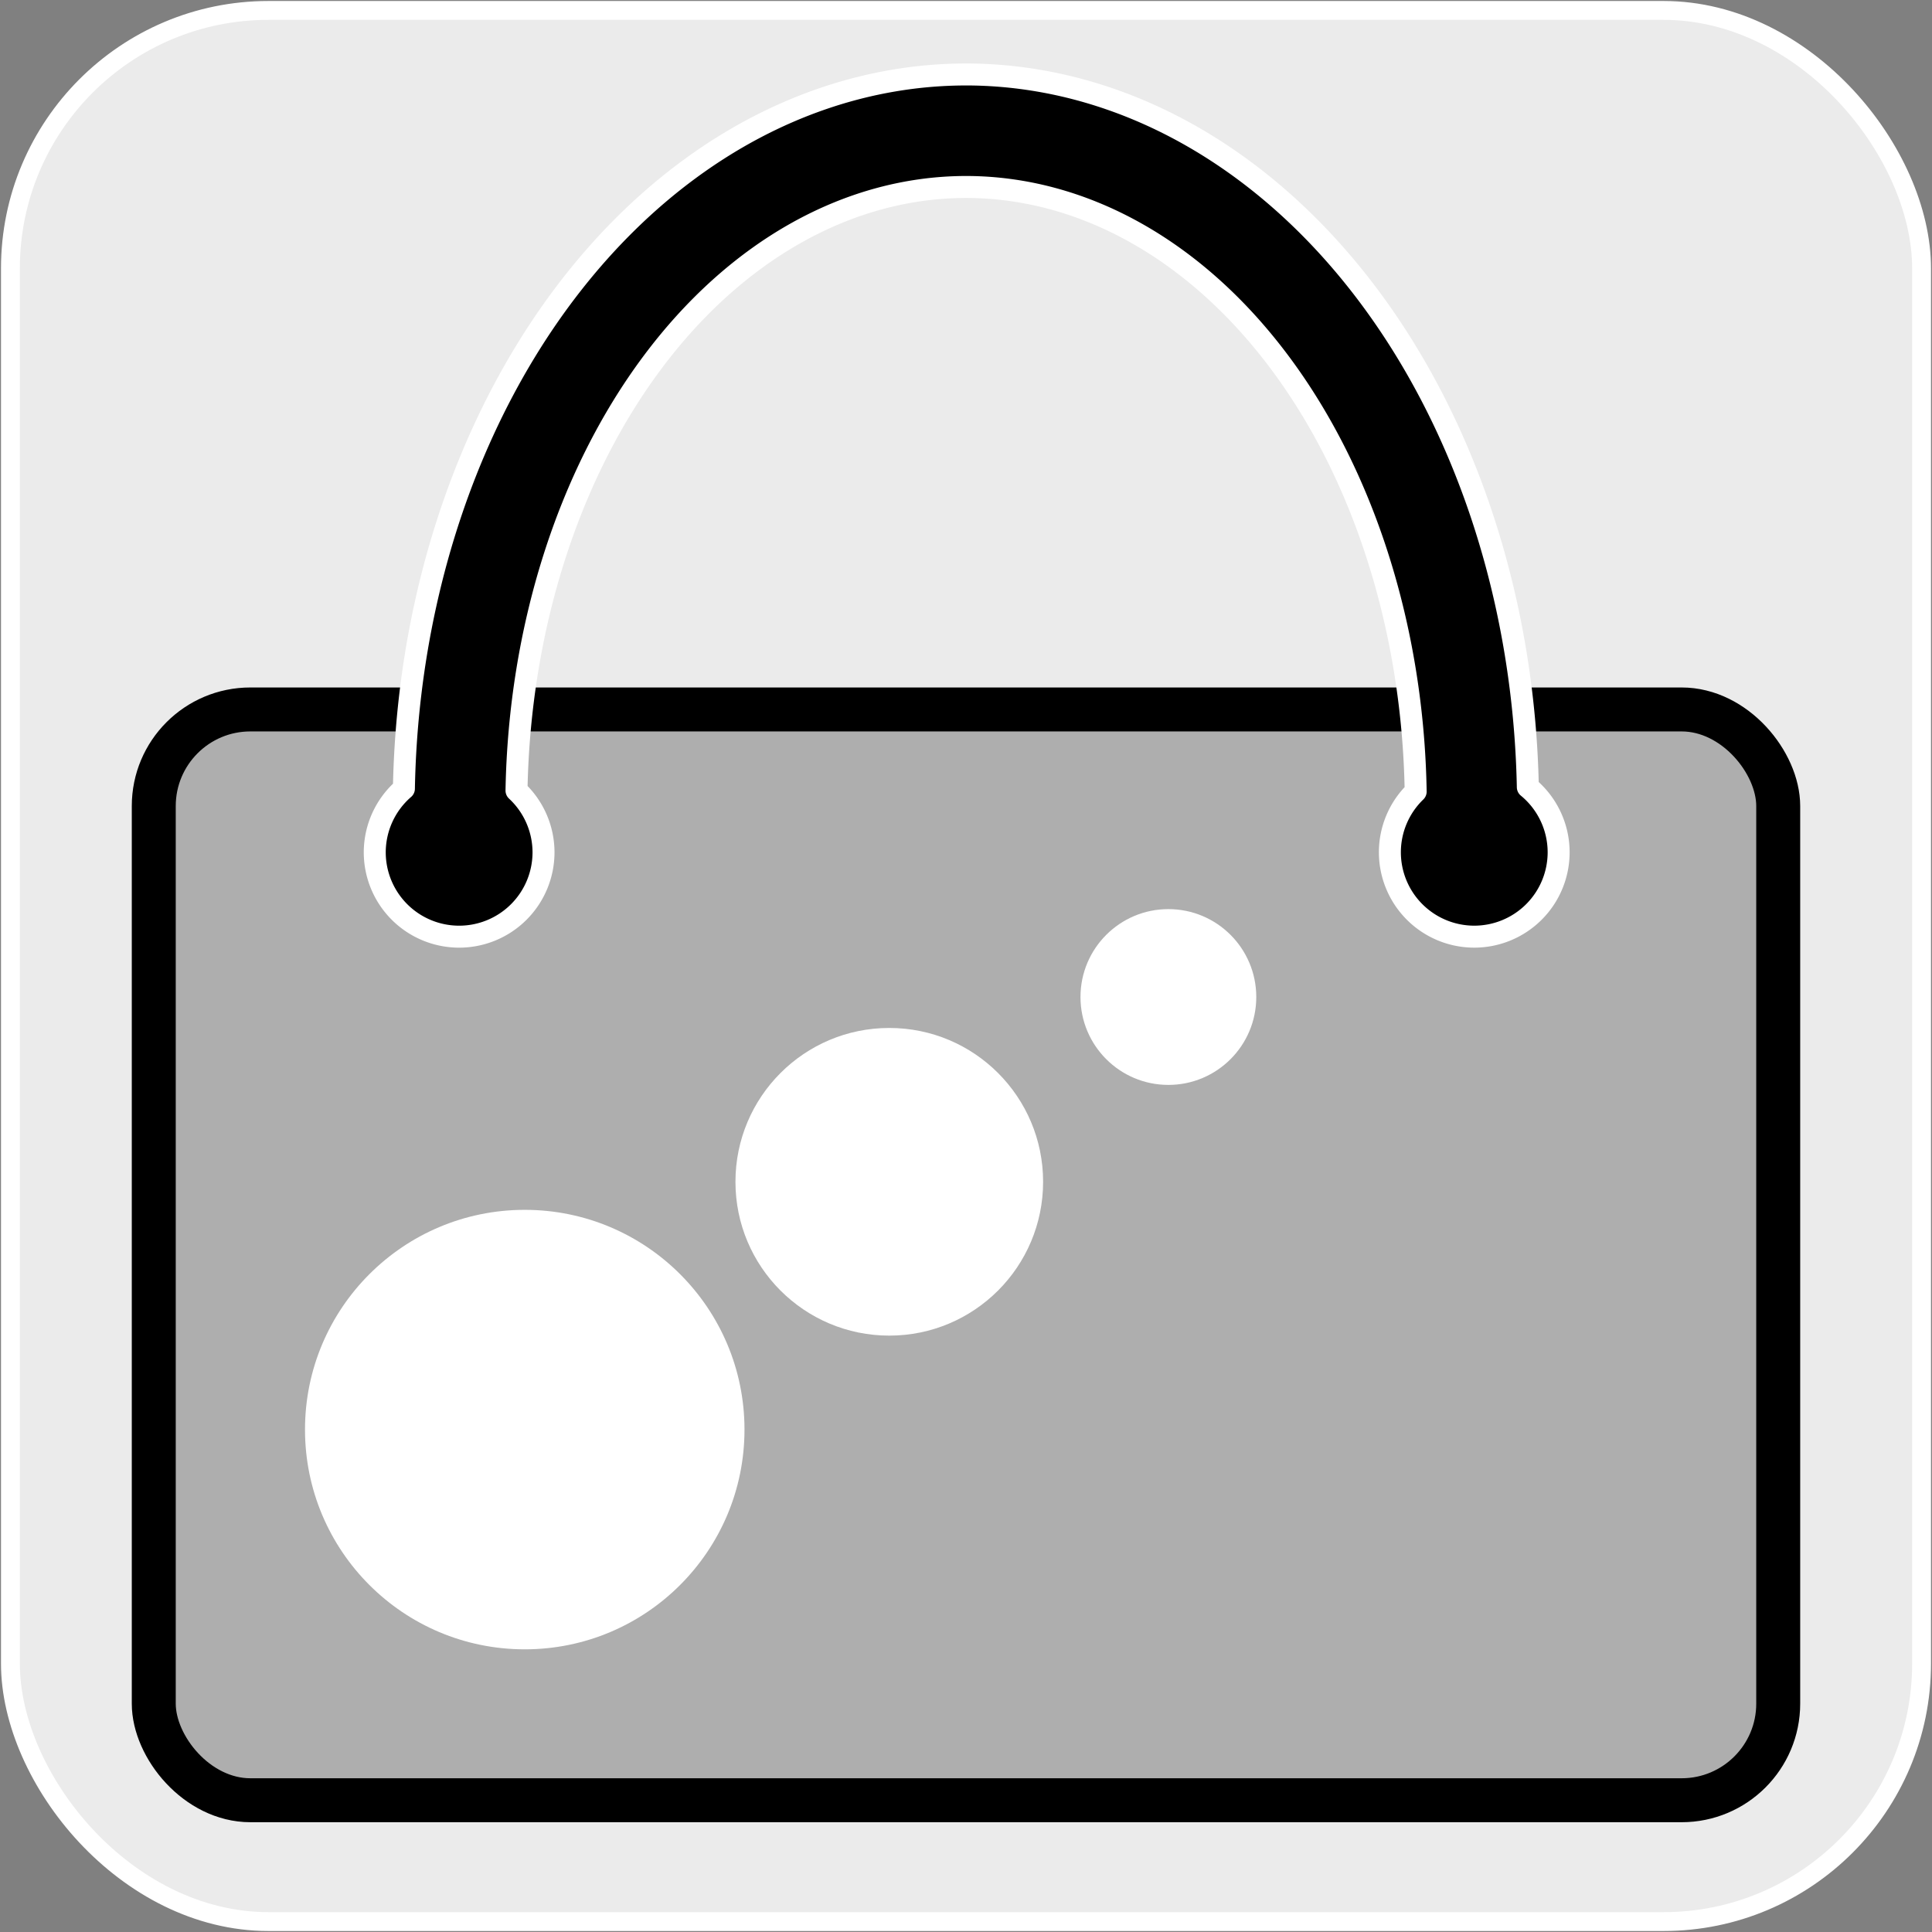 <?xml version="1.0" encoding="UTF-8" standalone="no"?>
<!-- Created with Inkscape (http://www.inkscape.org/) -->

<svg
   xmlns:dc="http://purl.org/dc/elements/1.1/"
   xmlns:cc="http://creativecommons.org/ns#"
   xmlns:rdf="http://www.w3.org/1999/02/22-rdf-syntax-ns#"
   xmlns:svg="http://www.w3.org/2000/svg"
   xmlns="http://www.w3.org/2000/svg"
   xmlns:sodipodi="http://sodipodi.sourceforge.net/DTD/sodipodi-0.dtd"
   xmlns:inkscape="http://www.inkscape.org/namespaces/inkscape"
   width="512"
   height="512"
   viewBox="0 0 135.467 135.467"
   version="1.1"
   id="svg1012"
   inkscape:version="0.92.3 (unknown)"
   sodipodi:docname="ic_launcher_beta.svg"
   inkscape:export-filename="/home/gpm/Priv/java/android/project-android/salecalc/chekupil/libs/images/ic_launcher_beta.png"
   inkscape:export-xdpi="96"
   inkscape:export-ydpi="96">
  <rect x="0" y="0" width="135.467" height="135.467" fill="#808080" stroke="none"/>
  <defs
     id="defs1006" />
  <sodipodi:namedview
     id="base"
     pagecolor="#ffffff"
     bordercolor="#666666"
     borderopacity="1.0"
     inkscape:pageopacity="0.0"
     inkscape:pageshadow="2"
     inkscape:zoom="0.29313167"
     inkscape:cx="-1106.3439"
     inkscape:cy="-76.899842"
     inkscape:document-units="px"
     inkscape:current-layer="layer5"
     showgrid="false"
     units="px"
     inkscape:window-width="1920"
     inkscape:window-height="1026"
     inkscape:window-x="1920"
     inkscape:window-y="0"
     inkscape:window-maximized="1" />
  <g
     inkscape:groupmode="layer"
     id="layer5"
     inkscape:label="fon"
     style="display:inline">
    <rect
       style="opacity:1;fill:#ebebeb;fill-opacity:1;stroke:#ffffff;stroke-width:1.323;stroke-linejoin:round;stroke-miterlimit:4;stroke-dasharray:none;stroke-dashoffset:0;stroke-opacity:1"
       id="rect825"
       width="134.005"
       height="134.005"
       x="0.731"
       y="0.731"
       ry="18.092" />
  </g>
  <g
     inkscape:label="Layer 1"
     inkscape:groupmode="layer"
     id="layer1"
     transform="translate(0,-161.533)"
     style="display:inline">
    <rect
       style="display:inline;fill:#aeaeae;fill-opacity:1;stroke:#000000;stroke-width:3.082;stroke-miterlimit:4;stroke-dasharray:none;stroke-opacity:1"
       id="rect3856"
       width="113.902"
       height="76.483"
       x="10.782"
       y="211.278"
       ry="6.772"
       inkscape:export-xdpi="96"
       inkscape:export-ydpi="96" />
    <path
       style="display:inline;fill:#000000;fill-opacity:1;stroke:#ffffff;stroke-width:1.541;stroke-linejoin:round;stroke-miterlimit:4;stroke-dasharray:none;stroke-dashoffset:0;stroke-opacity:1"
       d="m 67.733,166.755 a 39.444,51.278 0 0 0 -39.412,50.075 5.917,5.917 0 0 0 -2.044,4.464 5.917,5.917 0 0 0 5.916,5.916 5.917,5.917 0 0 0 5.917,-5.916 5.917,5.917 0 0 0 -1.894,-4.329 31.555,43.389 0 0 1 31.517,-42.322 31.555,43.389 0 0 1 31.53,42.393 5.917,5.917 0 0 0 -1.808,4.257 5.917,5.917 0 0 0 5.916,5.916 5.917,5.917 0 0 0 5.917,-5.916 5.917,5.917 0 0 0 -2.161,-4.568 39.444,51.278 0 0 0 -39.394,-49.971 z"
       id="path6127"
       inkscape:connector-curvature="0"
       inkscape:export-xdpi="96"
       inkscape:export-ydpi="96" />
    <circle
       style="display:inline;opacity:1;fill:#ffffff;fill-opacity:1;stroke:none;stroke-width:6.214;stroke-linejoin:round;stroke-miterlimit:4;stroke-dasharray:none;stroke-dashoffset:0;stroke-opacity:1"
       id="path6347"
       cx="36.794"
       cy="261.772"
       r="15.408"
       inkscape:export-xdpi="96"
       inkscape:export-ydpi="96" />
    <circle
       style="display:inline;opacity:1;fill:#ffffff;fill-opacity:1;stroke:none;stroke-width:4.35;stroke-linejoin:round;stroke-miterlimit:4;stroke-dasharray:none;stroke-dashoffset:0;stroke-opacity:1"
       id="path6347-7"
       cx="62.354"
       cy="244.397"
       r="10.786"
       inkscape:export-xdpi="96"
       inkscape:export-ydpi="96" />
    <circle
       style="display:inline;opacity:1;fill:#ffffff;fill-opacity:1;stroke:none;stroke-width:2.486;stroke-linejoin:round;stroke-miterlimit:4;stroke-dasharray:none;stroke-dashoffset:0;stroke-opacity:1"
       id="path6347-7-9"
       cx="81.924"
       cy="231.441"
       r="6.163"
       inkscape:export-xdpi="96"
       inkscape:export-ydpi="96" />
  </g>
  <g
     inkscape:groupmode="layer"
     id="layer4"
     inkscape:label="beta"
     style="display:none">
    <path
       style="opacity:1;fill:#003399;fill-opacity:1;stroke:#f6f6f6;stroke-width:0.32;stroke-linejoin:round;stroke-miterlimit:4;stroke-dasharray:none;stroke-dashoffset:0;stroke-opacity:1"
       d="m 117.399,47.188 c -1.185,0.02 -2.371,0.439 -3.347,1.272 L 42.456,109.61 c -2.23,1.905 -2.492,5.233 -0.588,7.463 l 10.711,12.54 c 1.905,2.23 5.233,2.492 7.463,0.588 L 131.639,69.051 c 2.23,-1.905 2.492,-5.233 0.587,-7.463 L 121.516,49.048 c -1.071,-1.254 -2.593,-1.886 -4.117,-1.86 z m -12.779,22.308 c 0.894,0.035 1.663,0.43 2.307,1.184 l 3.186,3.73 0.295,-0.253 c 0.812,-0.694 1.481,-0.733 2.007,-0.118 0.526,0.615 0.382,1.27 -0.43,1.964 l -2.16,1.845 -0.363,-0.425 c -0.513,1.269 -1.33,2.381 -2.45,3.338 -0.911,0.778 -1.898,1.206 -2.96,1.283 -1.073,0.065 -1.904,-0.247 -2.493,-0.937 -0.715,-0.837 -0.922,-1.916 -0.623,-3.236 0.289,-1.332 1.097,-2.566 2.427,-3.702 0.554,-0.473 1.247,-0.958 2.078,-1.455 l -0.363,-0.425 c -0.515,-0.603 -1.345,-0.416 -2.49,0.562 -0.505,0.431 -1.014,0.994 -1.528,1.688 -0.524,0.682 -0.854,1.081 -0.99,1.197 -0.259,0.221 -0.548,0.318 -0.867,0.293 -0.33,-0.037 -0.61,-0.191 -0.842,-0.462 -0.336,-0.394 -0.373,-0.81 -0.109,-1.249 0.731,-1.263 1.632,-2.352 2.703,-3.266 1.133,-0.967 2.224,-1.484 3.274,-1.551 0.133,-0.01 0.263,-0.013 0.391,-0.007 z m 2.305,4.922 c -0.891,0.527 -1.632,1.042 -2.223,1.547 -0.628,0.536 -1.073,1.15 -1.334,1.841 -0.249,0.681 -0.22,1.2 0.085,1.557 0.179,0.209 0.461,0.266 0.848,0.17 0.386,-0.096 0.777,-0.312 1.171,-0.648 1.009,-0.862 1.757,-2.044 2.242,-3.544 z m -12.311,2.435 2.003,2.345 c 0.336,0.394 0.526,0.753 0.57,1.078 0.056,0.314 -0.095,0.624 -0.452,0.929 -0.615,0.526 -1.27,0.382 -1.964,-0.43 l -0.41,-0.48 -1.625,1.388 3.722,4.358 c 0.751,-0.641 1.379,-0.667 1.883,-0.076 0.547,0.64 0.414,1.307 -0.398,2.001 l -1.644,1.404 c -0.825,0.704 -1.5,0.749 -2.025,0.133 -0.526,-0.615 -0.413,-1.244 0.338,-1.885 l -3.722,-4.358 -1.625,1.388 0.41,0.48 c 0.336,0.394 0.526,0.753 0.57,1.078 0.056,0.314 -0.095,0.624 -0.452,0.929 -0.615,0.526 -1.27,0.382 -1.964,-0.43 l -2.003,-2.345 z M 83.282,88.321 c 1.626,0.059 2.98,0.722 4.063,1.99 l 0.615,0.72 -7.533,6.434 c 1.344,0.726 2.815,0.405 4.416,-0.962 0.652,-0.557 1.295,-1.276 1.927,-2.156 0.621,-0.893 1.012,-1.407 1.172,-1.544 0.246,-0.21 0.534,-0.297 0.864,-0.259 0.32,0.025 0.59,0.167 0.81,0.425 0.336,0.394 0.258,1.025 -0.235,1.893 -0.504,0.856 -1.043,1.583 -1.618,2.181 -0.563,0.587 -1.066,1.07 -1.509,1.448 -1.428,1.22 -2.939,1.819 -4.533,1.796 -1.594,-0.022 -2.928,-0.661 -4,-1.916 -1.041,-1.219 -1.458,-2.63 -1.251,-4.233 0.208,-1.626 0.983,-3.011 2.325,-4.157 1.379,-1.178 2.875,-1.732 4.488,-1.662 z m -0.201,2.409 c -0.176,-2.01e-4 -0.357,0.016 -0.543,0.047 -0.755,0.113 -1.471,0.458 -2.148,1.036 -0.677,0.578 -1.137,1.237 -1.379,1.976 -0.23,0.728 -0.201,1.397 0.084,2.005 l 5.429,-4.636 C 84.089,90.873 83.608,90.73 83.081,90.73 Z m -12.526,2.042 2.381,2.788 c 0.694,0.812 0.733,1.481 0.118,2.007 -0.615,0.526 -1.27,0.382 -1.964,-0.43 l -0.804,-0.942 -4.727,4.037 2.224,2.604 3.305,-2.823 c 1.231,-1.051 2.395,-1.545 3.492,-1.482 1.097,0.063 2.025,0.538 2.782,1.424 0.904,1.059 1.303,2.112 1.198,3.16 -0.093,1.038 -0.78,2.103 -2.06,3.196 l -5.447,4.652 c -0.812,0.694 -1.481,0.733 -2.007,0.117 -0.526,-0.615 -0.382,-1.27 0.43,-1.964 l 0.277,-0.236 -6.04,-7.072 -0.277,0.236 c -0.812,0.694 -1.481,0.733 -2.007,0.117 -0.305,-0.357 -0.406,-0.686 -0.301,-0.988 0.106,-0.325 0.35,-0.65 0.732,-0.976 z m 3.832,8.334 c -0.551,-0.007 -1.187,0.296 -1.907,0.911 l -3.121,2.666 2.24,2.622 3.157,-2.697 c 1.256,-1.072 1.511,-2.045 0.764,-2.919 -0.327,-0.382 -0.704,-0.576 -1.133,-0.582 z"
       id="rect6382"
       inkscape:connector-curvature="0" />
  </g>
</svg>
